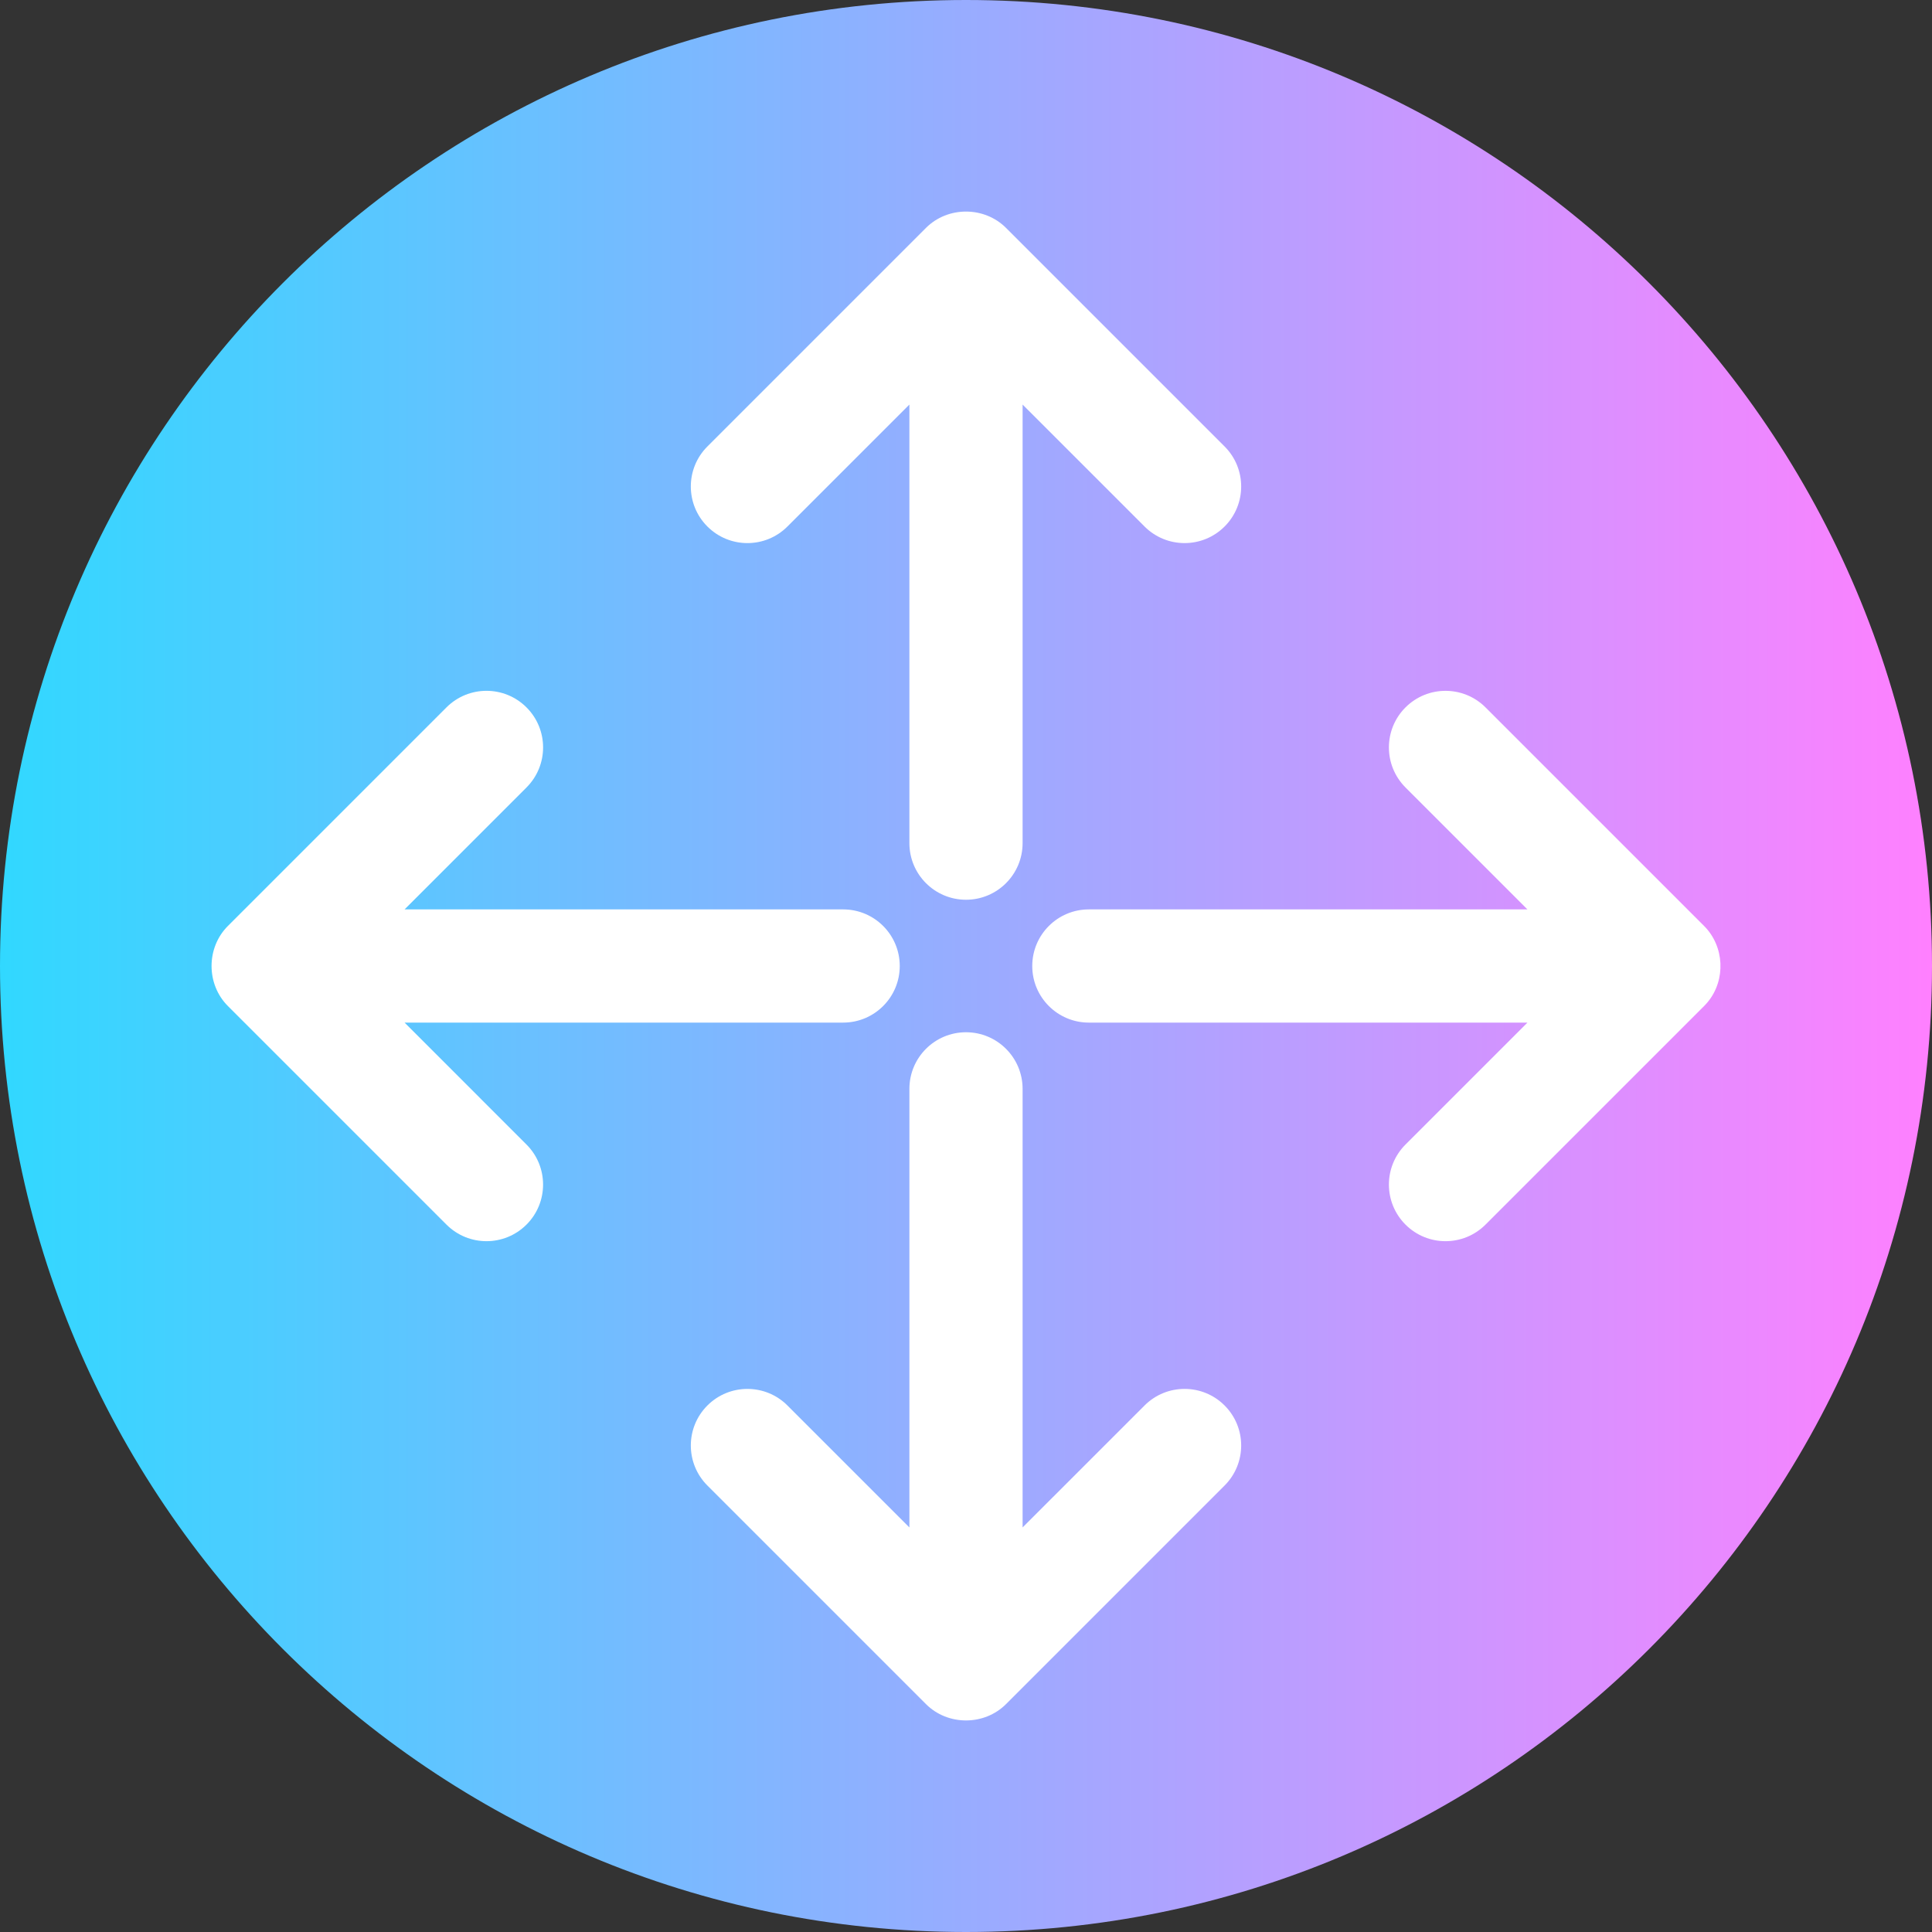 <svg viewBox="0 0 512 512" xmlns="http://www.w3.org/2000/svg" xmlns:xlink="http://www.w3.org/1999/xlink"><rect x="0" y="0" width="512" height="512" fill="#333333" stroke="none"/><linearGradient id="a" gradientTransform="matrix(1 0 0 -1 0 -21722)" gradientUnits="userSpaceOnUse" x1="0" x2="512" y1="-21978" y2="-21978"><stop offset="0" stop-color="#31d8ff"/><stop offset="1" stop-color="#ff80ff"/></linearGradient><path d="m512 256c0 141.387-114.613 256-256 256s-256-114.613-256-256 114.613-256 256-256 256 114.613 256 256zm0 0" fill="url(#a)"/><g fill="#fff"><path d="m198.074 143.926c3.84 0 7.68-1.465 10.605-4.395l32.32-32.316v116.227c0 8.281 6.715 15 15 15s15-6.719 15-15v-116.227l32.32 32.316c5.855 5.859 15.355 5.859 21.211 0 5.859-5.855 5.859-15.355 0-21.211l-57.922-57.922c-5.773-5.773-15.445-5.773-21.219 0l-57.922 57.922c-5.859 5.855-5.859 15.355 0 21.211 2.93 2.93 6.766 4.395 10.605 4.395zm0 0"/><path d="m303.32 372.469-32.32 32.316v-116.227c0-8.281-6.715-15-15-15s-15 6.719-15 15v116.23l-32.32-32.32c-5.855-5.855-15.355-5.855-21.211 0-5.859 5.855-5.859 15.355 0 21.215l57.922 57.922c5.773 5.773 15.445 5.773 21.219 0l57.922-57.926c5.859-5.855 5.859-15.355 0-21.211-5.855-5.859-15.355-5.859-21.211 0zm0 0"/><path d="m452.59 265.52c4.832-5.875 4.395-14.754-.988-20.129l-57.922-57.922c-5.855-5.855-15.355-5.855-21.211 0-5.859 5.855-5.859 15.355 0 21.215l32.316 32.316h-116.227c-8.281 0-15 6.715-15 15s6.719 15 15 15h116.227l-32.316 32.316c-5.859 5.859-5.859 15.355 0 21.215 2.93 2.93 6.766 4.395 10.605 4.395 3.84 0 7.68-1.465 10.605-4.395l57.926-57.922c.344-.348.676-.711.984-1.09zm0 0"/><path d="m107.215 271h116.227c8.281 0 15-6.715 15-15s-6.719-15-15-15h-116.227l32.316-32.316c5.859-5.859 5.859-15.355 0-21.215s-15.355-5.859-21.215 0l-57.922 57.922c-5.773 5.766-5.773 15.449 0 21.219l57.922 57.922c2.93 2.93 6.77 4.395 10.609 4.395 3.836 0 7.676-1.465 10.605-4.395 5.855-5.855 5.855-15.355 0-21.215zm0 0"/></g></svg>